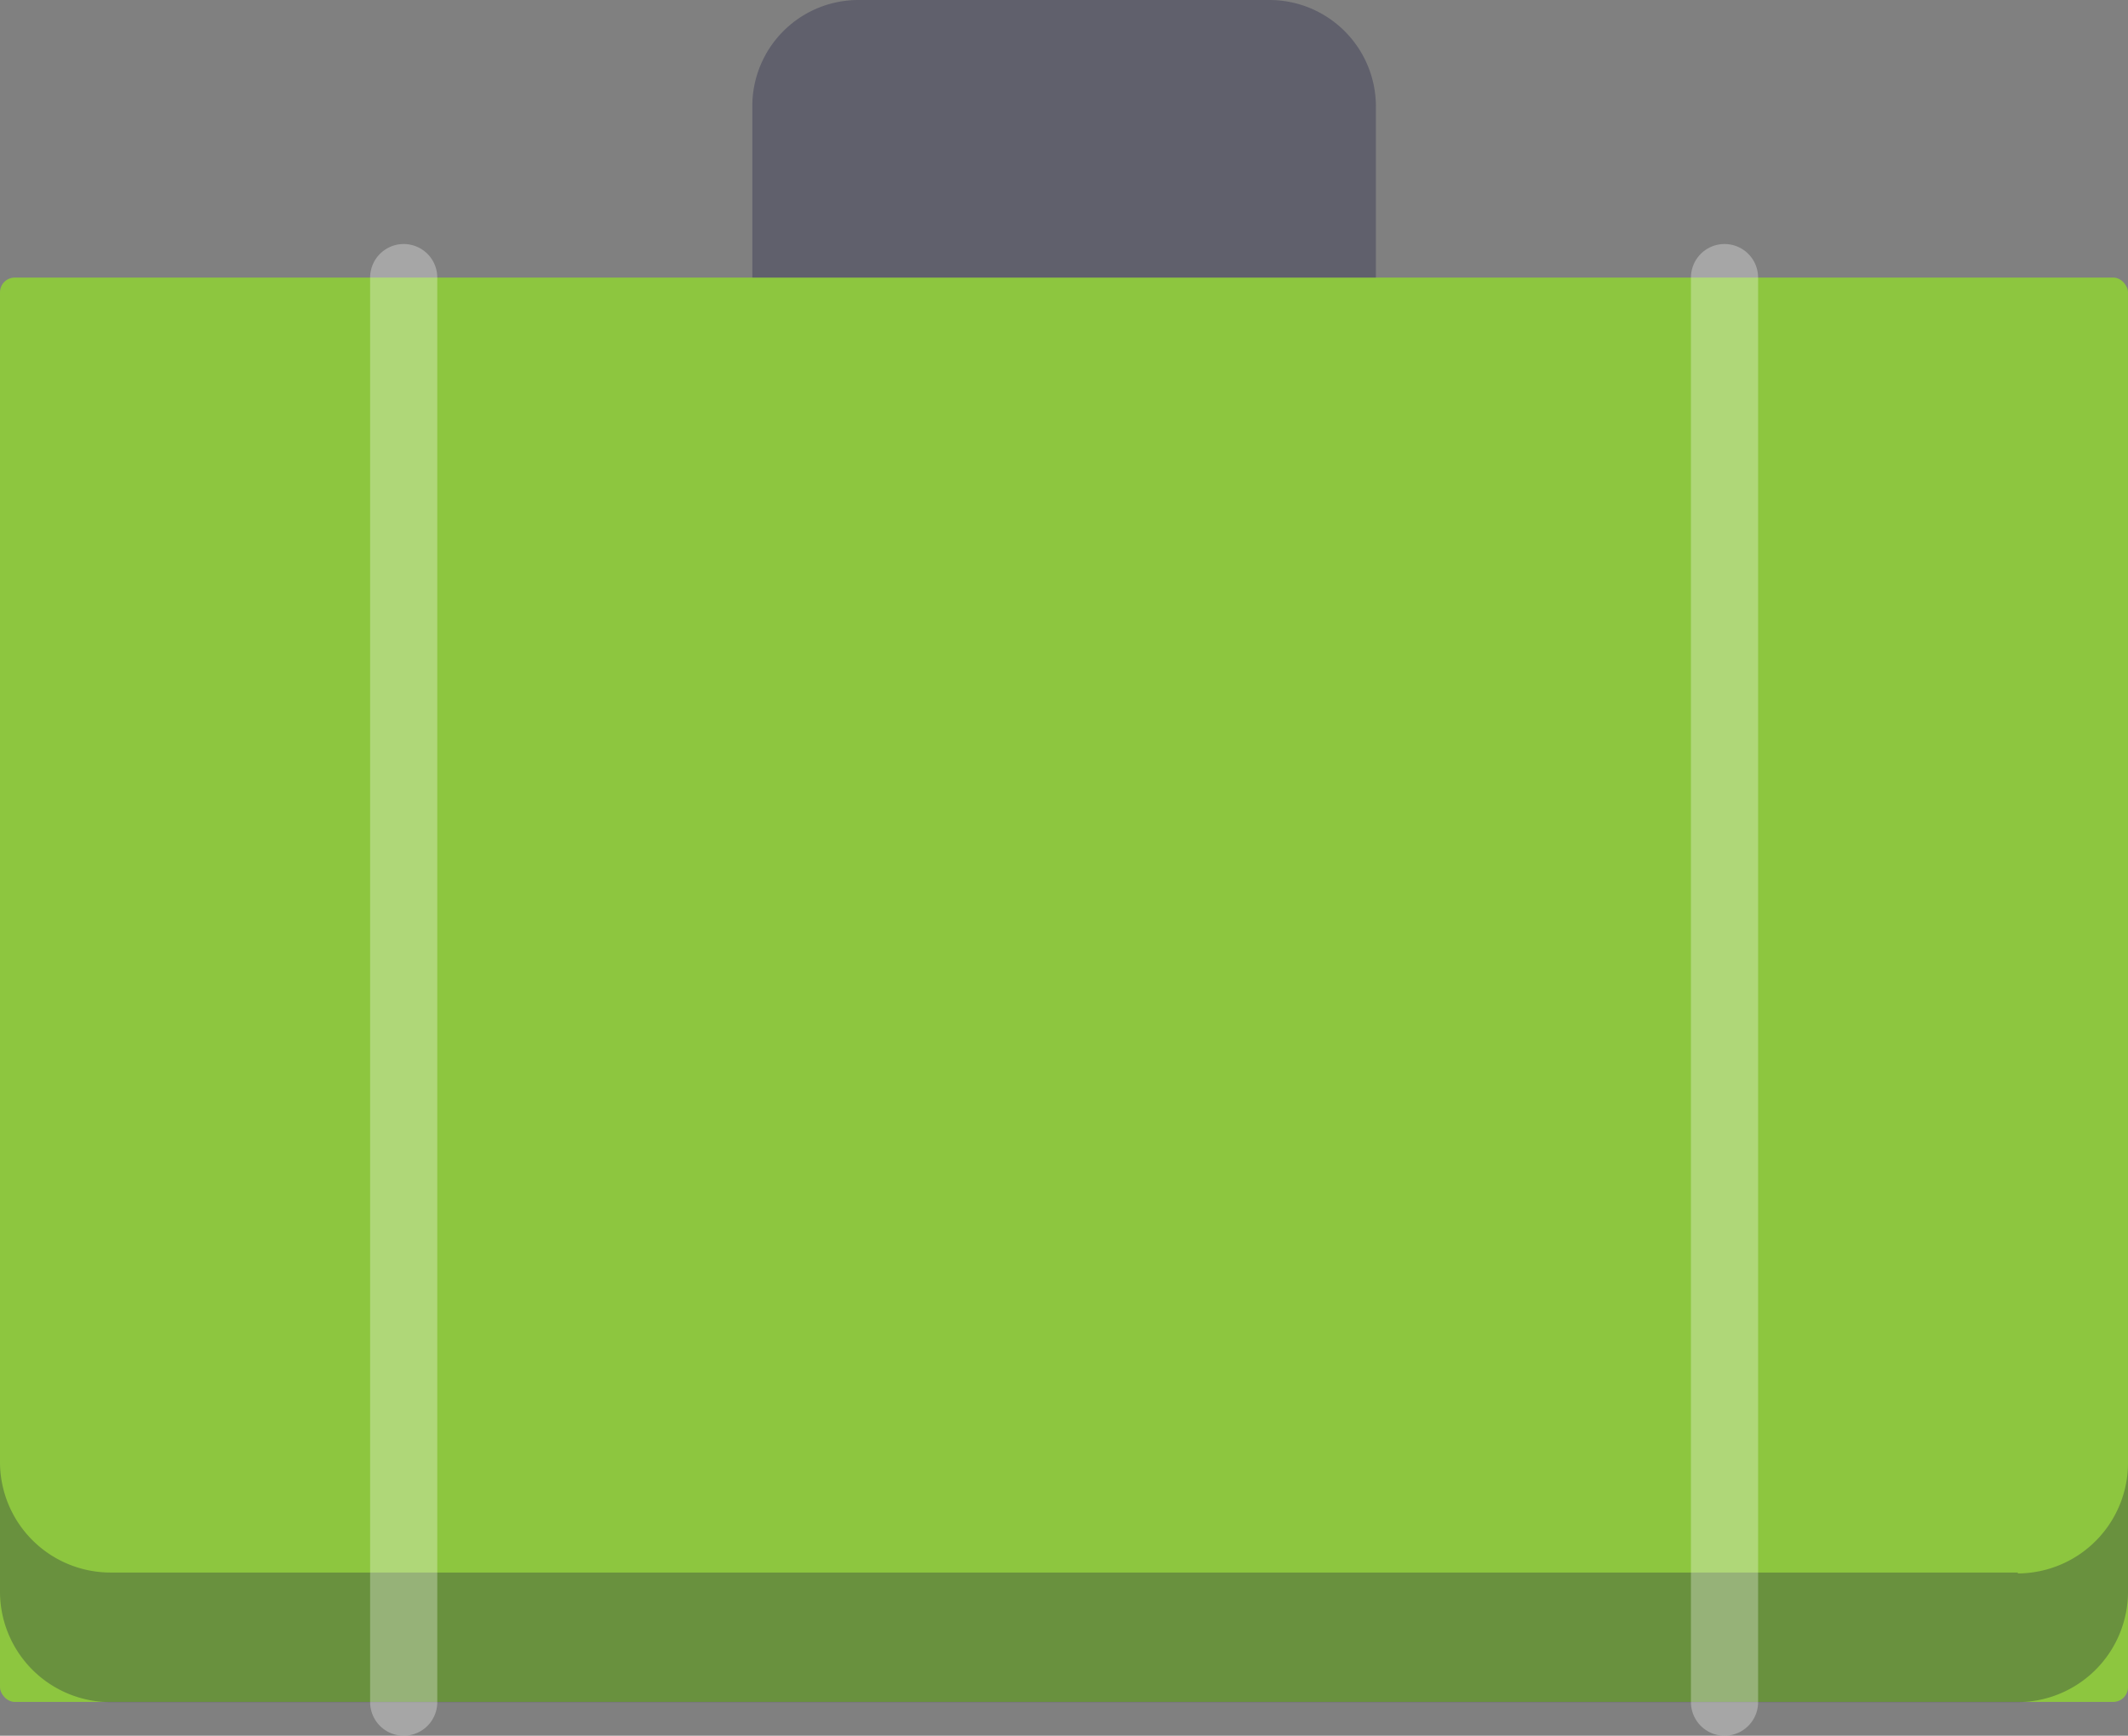 <svg xmlns="http://www.w3.org/2000/svg" xmlns:xlink="http://www.w3.org/1999/xlink" viewBox="0 0 95.04 77.54"><rect x="0" y="0" width="95.04" height="77.54" fill="#808080" stroke="none"/><defs><style>.cls-1,.cls-6{fill:none;}.cls-2{fill:#8dc63f;}.cls-3{fill:#15173f;isolation:isolate;}.cls-3,.cls-4{opacity:0.3;}.cls-5{clip-path:url(#clip-path);}.cls-6{stroke:#fff;stroke-linecap:round;stroke-linejoin:round;stroke-width:3px;}.cls-7{clip-path:url(#clip-path-2);}</style><clipPath id="clip-path"><rect class="cls-1" x="75.43" y="10.81" width="3.17" height="66.81"/></clipPath><clipPath id="clip-path-2"><rect class="cls-1" x="16.44" y="10.81" width="3.17" height="66.81"/></clipPath></defs><g id="Layer_2" data-name="Layer 2"><g id="Layer_1-2" data-name="Layer 1"><g id="Group_11321" data-name="Group 11321"><rect id="Rectangle_1116" data-name="Rectangle 1116" class="cls-2" y="12.4" width="95.04" height="63.63" rx="0.66"/><path id="Path_7290" data-name="Path 7290" class="cls-3" d="M90.12,70.25H4.92a4.94,4.94,0,0,1-4.92-5H0v5.79a4.94,4.94,0,0,0,4.92,5h85.2a4.94,4.94,0,0,0,4.92-5h0V65.29a4.94,4.94,0,0,1-4.92,5"/><path id="Path_7292" data-name="Path 7292" class="cls-3" d="M56.69,0H38.34A4.74,4.74,0,0,0,33.6,4.75h0V12.4H61.45V4.76A4.76,4.76,0,0,0,56.7,0Z"/><g id="Group_10729" data-name="Group 10729" class="cls-4"><g id="Group_10728" data-name="Group 10728"><g class="cls-5"><g id="Group_10727" data-name="Group 10727"><line id="Line_170" data-name="Line 170" class="cls-6" x1="77.02" y1="76.04" x2="77.02" y2="12.4"/></g></g></g></g><g id="Group_10732" data-name="Group 10732" class="cls-4"><g id="Group_10731" data-name="Group 10731"><g class="cls-7"><g id="Group_10730" data-name="Group 10730"><line id="Line_171" data-name="Line 171" class="cls-6" x1="18.03" y1="12.4" x2="18.03" y2="76.04"/></g></g></g></g></g></g></g></svg>